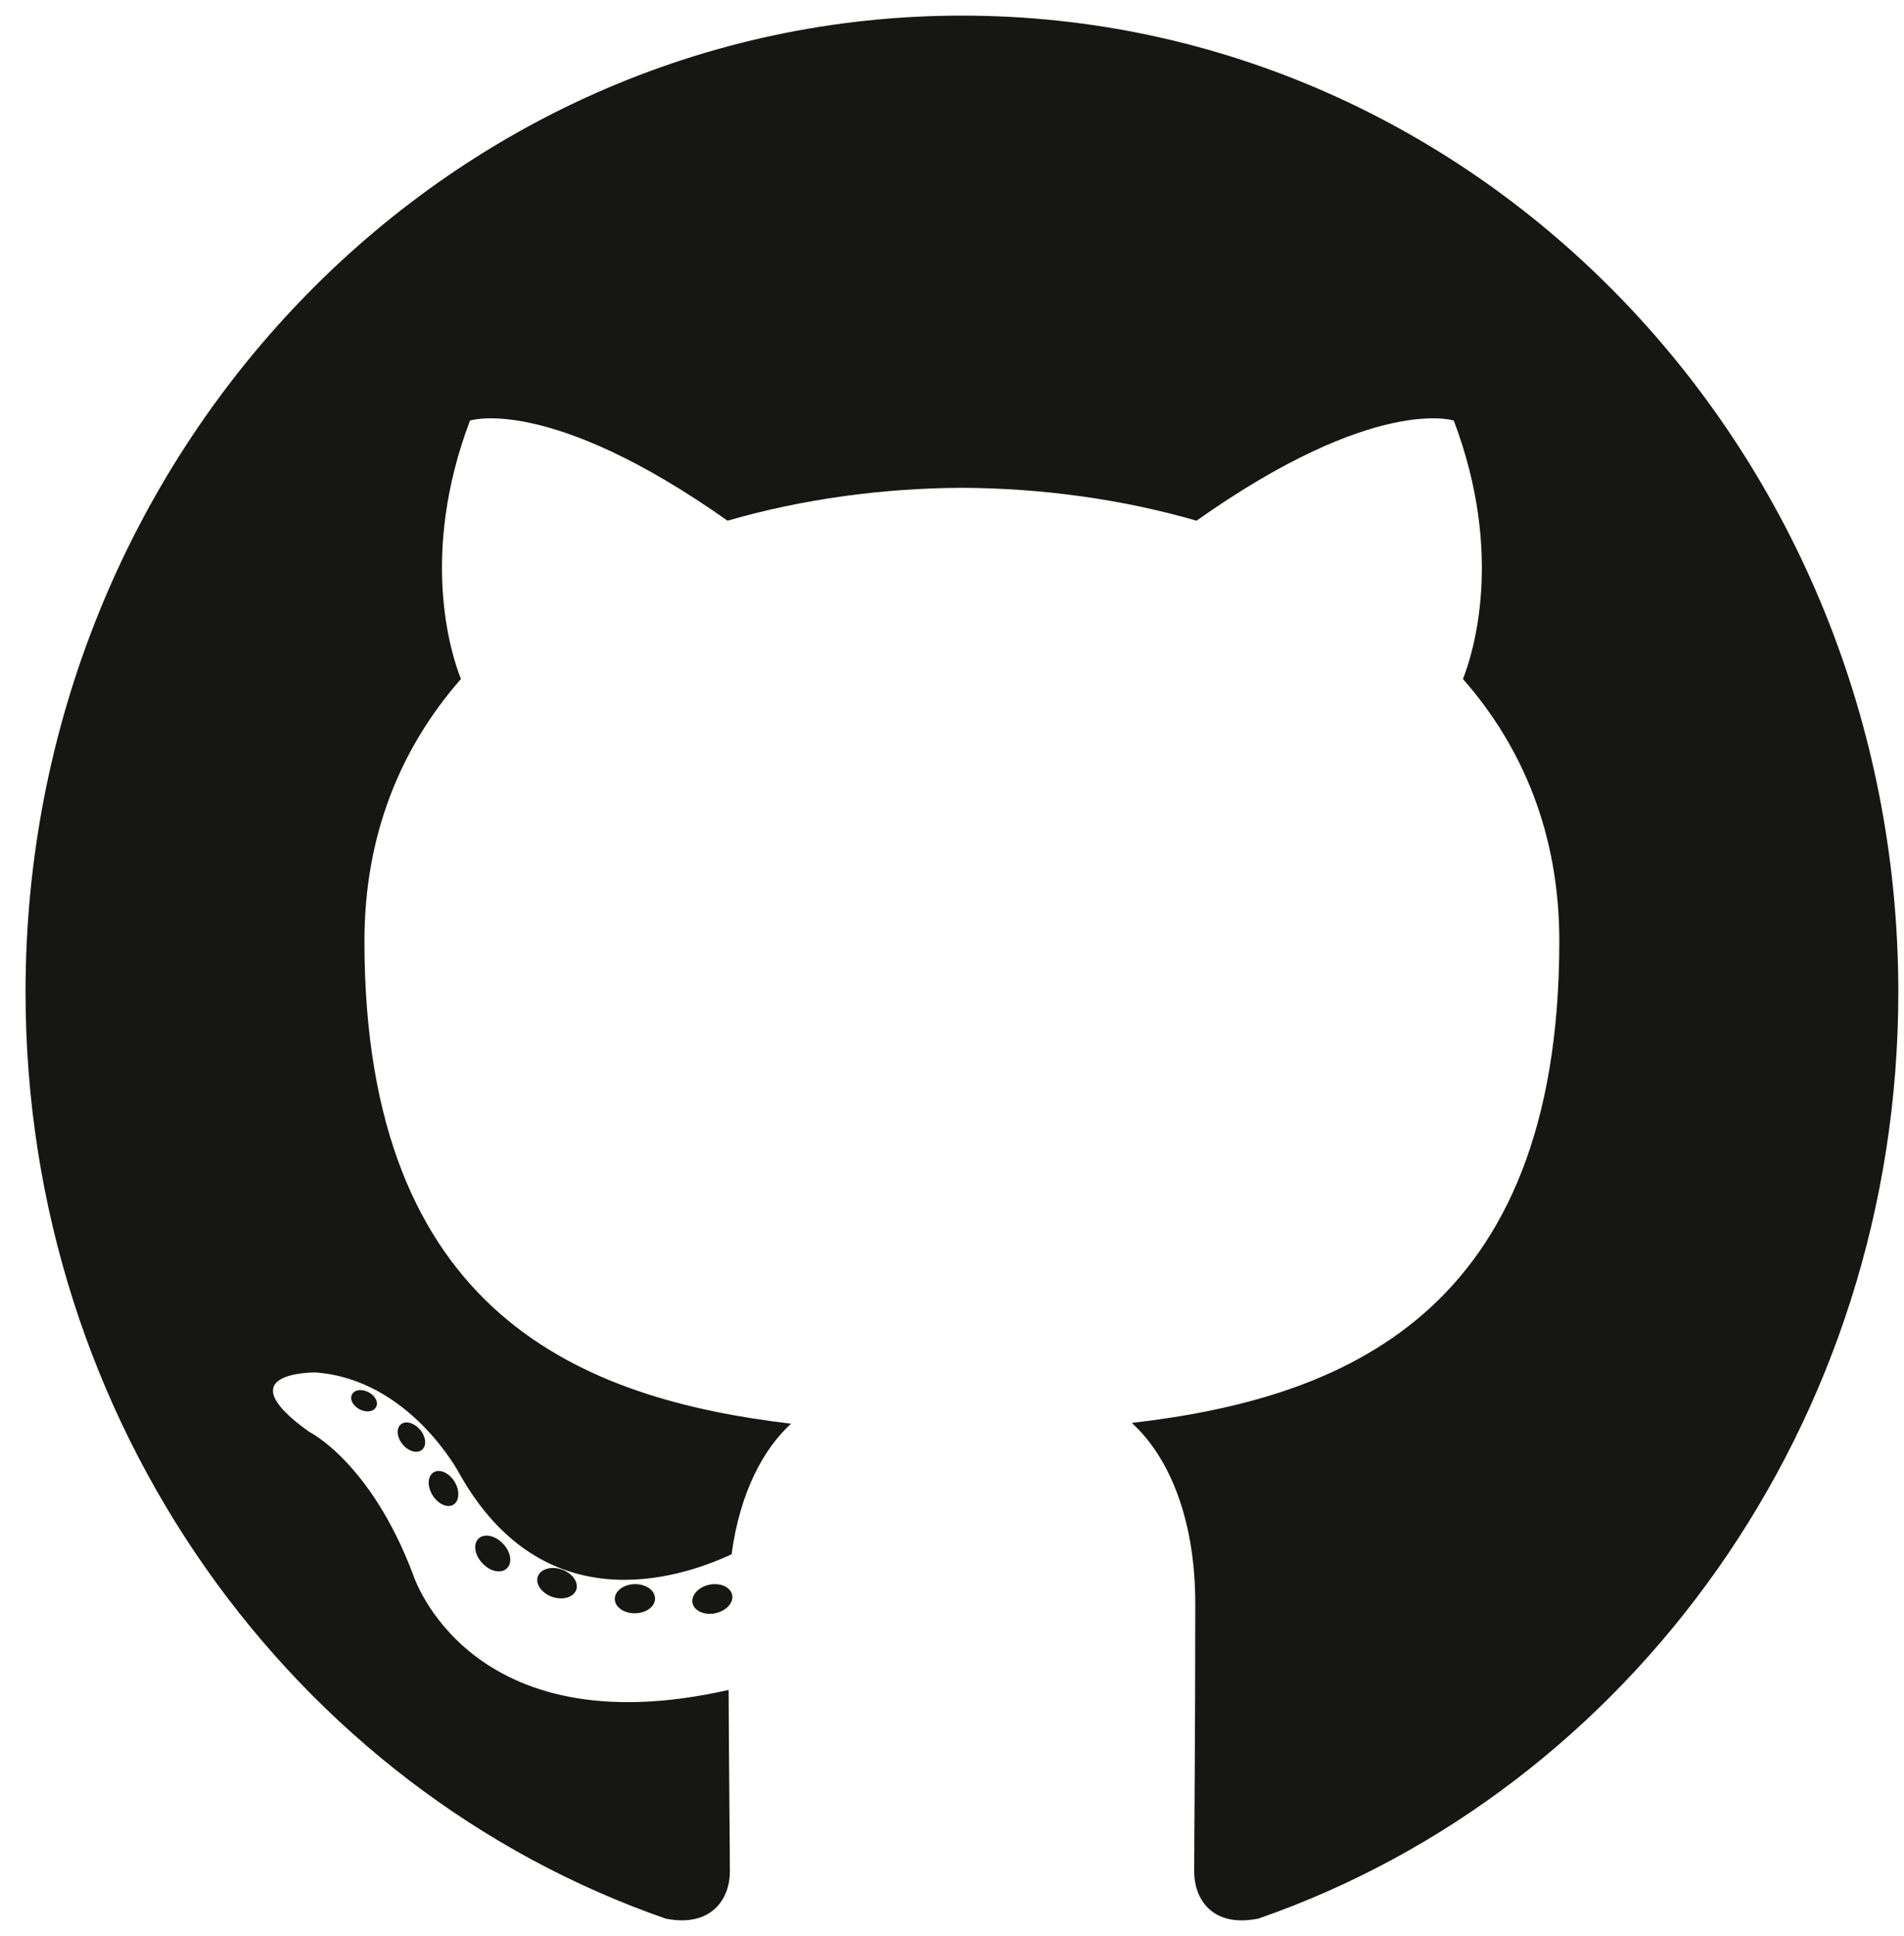 <svg width="61" height="62" viewBox="0 0 61 62" fill="none" xmlns="http://www.w3.org/2000/svg">
<path fill-rule="evenodd" clip-rule="evenodd" d="M30.819 0.5C14.252 0.5 0.818 14.501 0.818 31.772C0.818 45.589 9.414 57.311 21.334 61.446C22.834 61.736 23.384 60.768 23.384 59.942C23.384 59.196 23.356 56.733 23.343 54.12C14.997 56.011 13.236 50.43 13.236 50.43C11.871 46.815 9.905 45.854 9.905 45.854C7.183 43.913 10.11 43.953 10.11 43.953C13.123 44.174 14.709 47.176 14.709 47.176C17.385 51.957 21.727 50.574 23.439 49.775C23.708 47.754 24.486 46.375 25.344 45.594C18.68 44.803 11.676 42.121 11.676 30.139C11.676 26.725 12.848 23.935 14.767 21.745C14.455 20.957 13.428 17.777 15.057 13.469C15.057 13.469 17.576 12.629 23.309 16.675C25.703 15.982 28.269 15.634 30.819 15.622C33.368 15.634 35.936 15.982 38.334 16.675C44.06 12.629 46.576 13.469 46.576 13.469C48.209 17.777 47.181 20.957 46.87 21.745C48.793 23.935 49.957 26.725 49.957 30.139C49.957 42.15 42.939 44.795 36.259 45.569C37.335 46.539 38.294 48.442 38.294 51.36C38.294 55.544 38.259 58.912 38.259 59.942C38.259 60.774 38.799 61.749 40.32 61.442C52.233 57.302 60.818 45.584 60.818 31.772C60.818 14.501 47.386 0.5 30.819 0.5ZM12.054 45.048C11.988 45.203 11.754 45.25 11.54 45.143C11.322 45.041 11.2 44.829 11.271 44.673C11.335 44.513 11.57 44.469 11.787 44.576C12.006 44.678 12.13 44.892 12.054 45.048ZM13.53 46.42C13.387 46.559 13.107 46.495 12.917 46.276C12.721 46.058 12.684 45.766 12.829 45.626C12.977 45.488 13.248 45.553 13.445 45.77C13.641 45.991 13.68 46.281 13.53 46.42ZM14.542 48.177C14.358 48.31 14.058 48.185 13.872 47.907C13.688 47.629 13.688 47.295 13.876 47.162C14.062 47.028 14.358 47.148 14.547 47.424C14.73 47.707 14.73 48.04 14.542 48.177ZM16.255 50.21C16.09 50.399 15.74 50.349 15.483 50.091C15.221 49.839 15.148 49.481 15.313 49.292C15.479 49.102 15.832 49.156 16.09 49.411C16.35 49.663 16.43 50.023 16.255 50.21ZM18.467 50.897C18.395 51.142 18.057 51.253 17.718 51.149C17.378 51.042 17.156 50.755 17.225 50.508C17.295 50.261 17.634 50.145 17.976 50.256C18.315 50.363 18.538 50.648 18.467 50.897ZM20.985 51.188C20.994 51.446 20.706 51.66 20.349 51.665C19.99 51.673 19.7 51.464 19.696 51.211C19.696 50.95 19.978 50.738 20.337 50.732C20.693 50.725 20.985 50.932 20.985 51.188ZM23.459 51.089C23.502 51.341 23.254 51.599 22.9 51.668C22.552 51.735 22.229 51.579 22.185 51.33C22.142 51.072 22.394 50.813 22.742 50.747C23.097 50.682 23.414 50.834 23.459 51.089Z" fill="#161614"/>
</svg>
